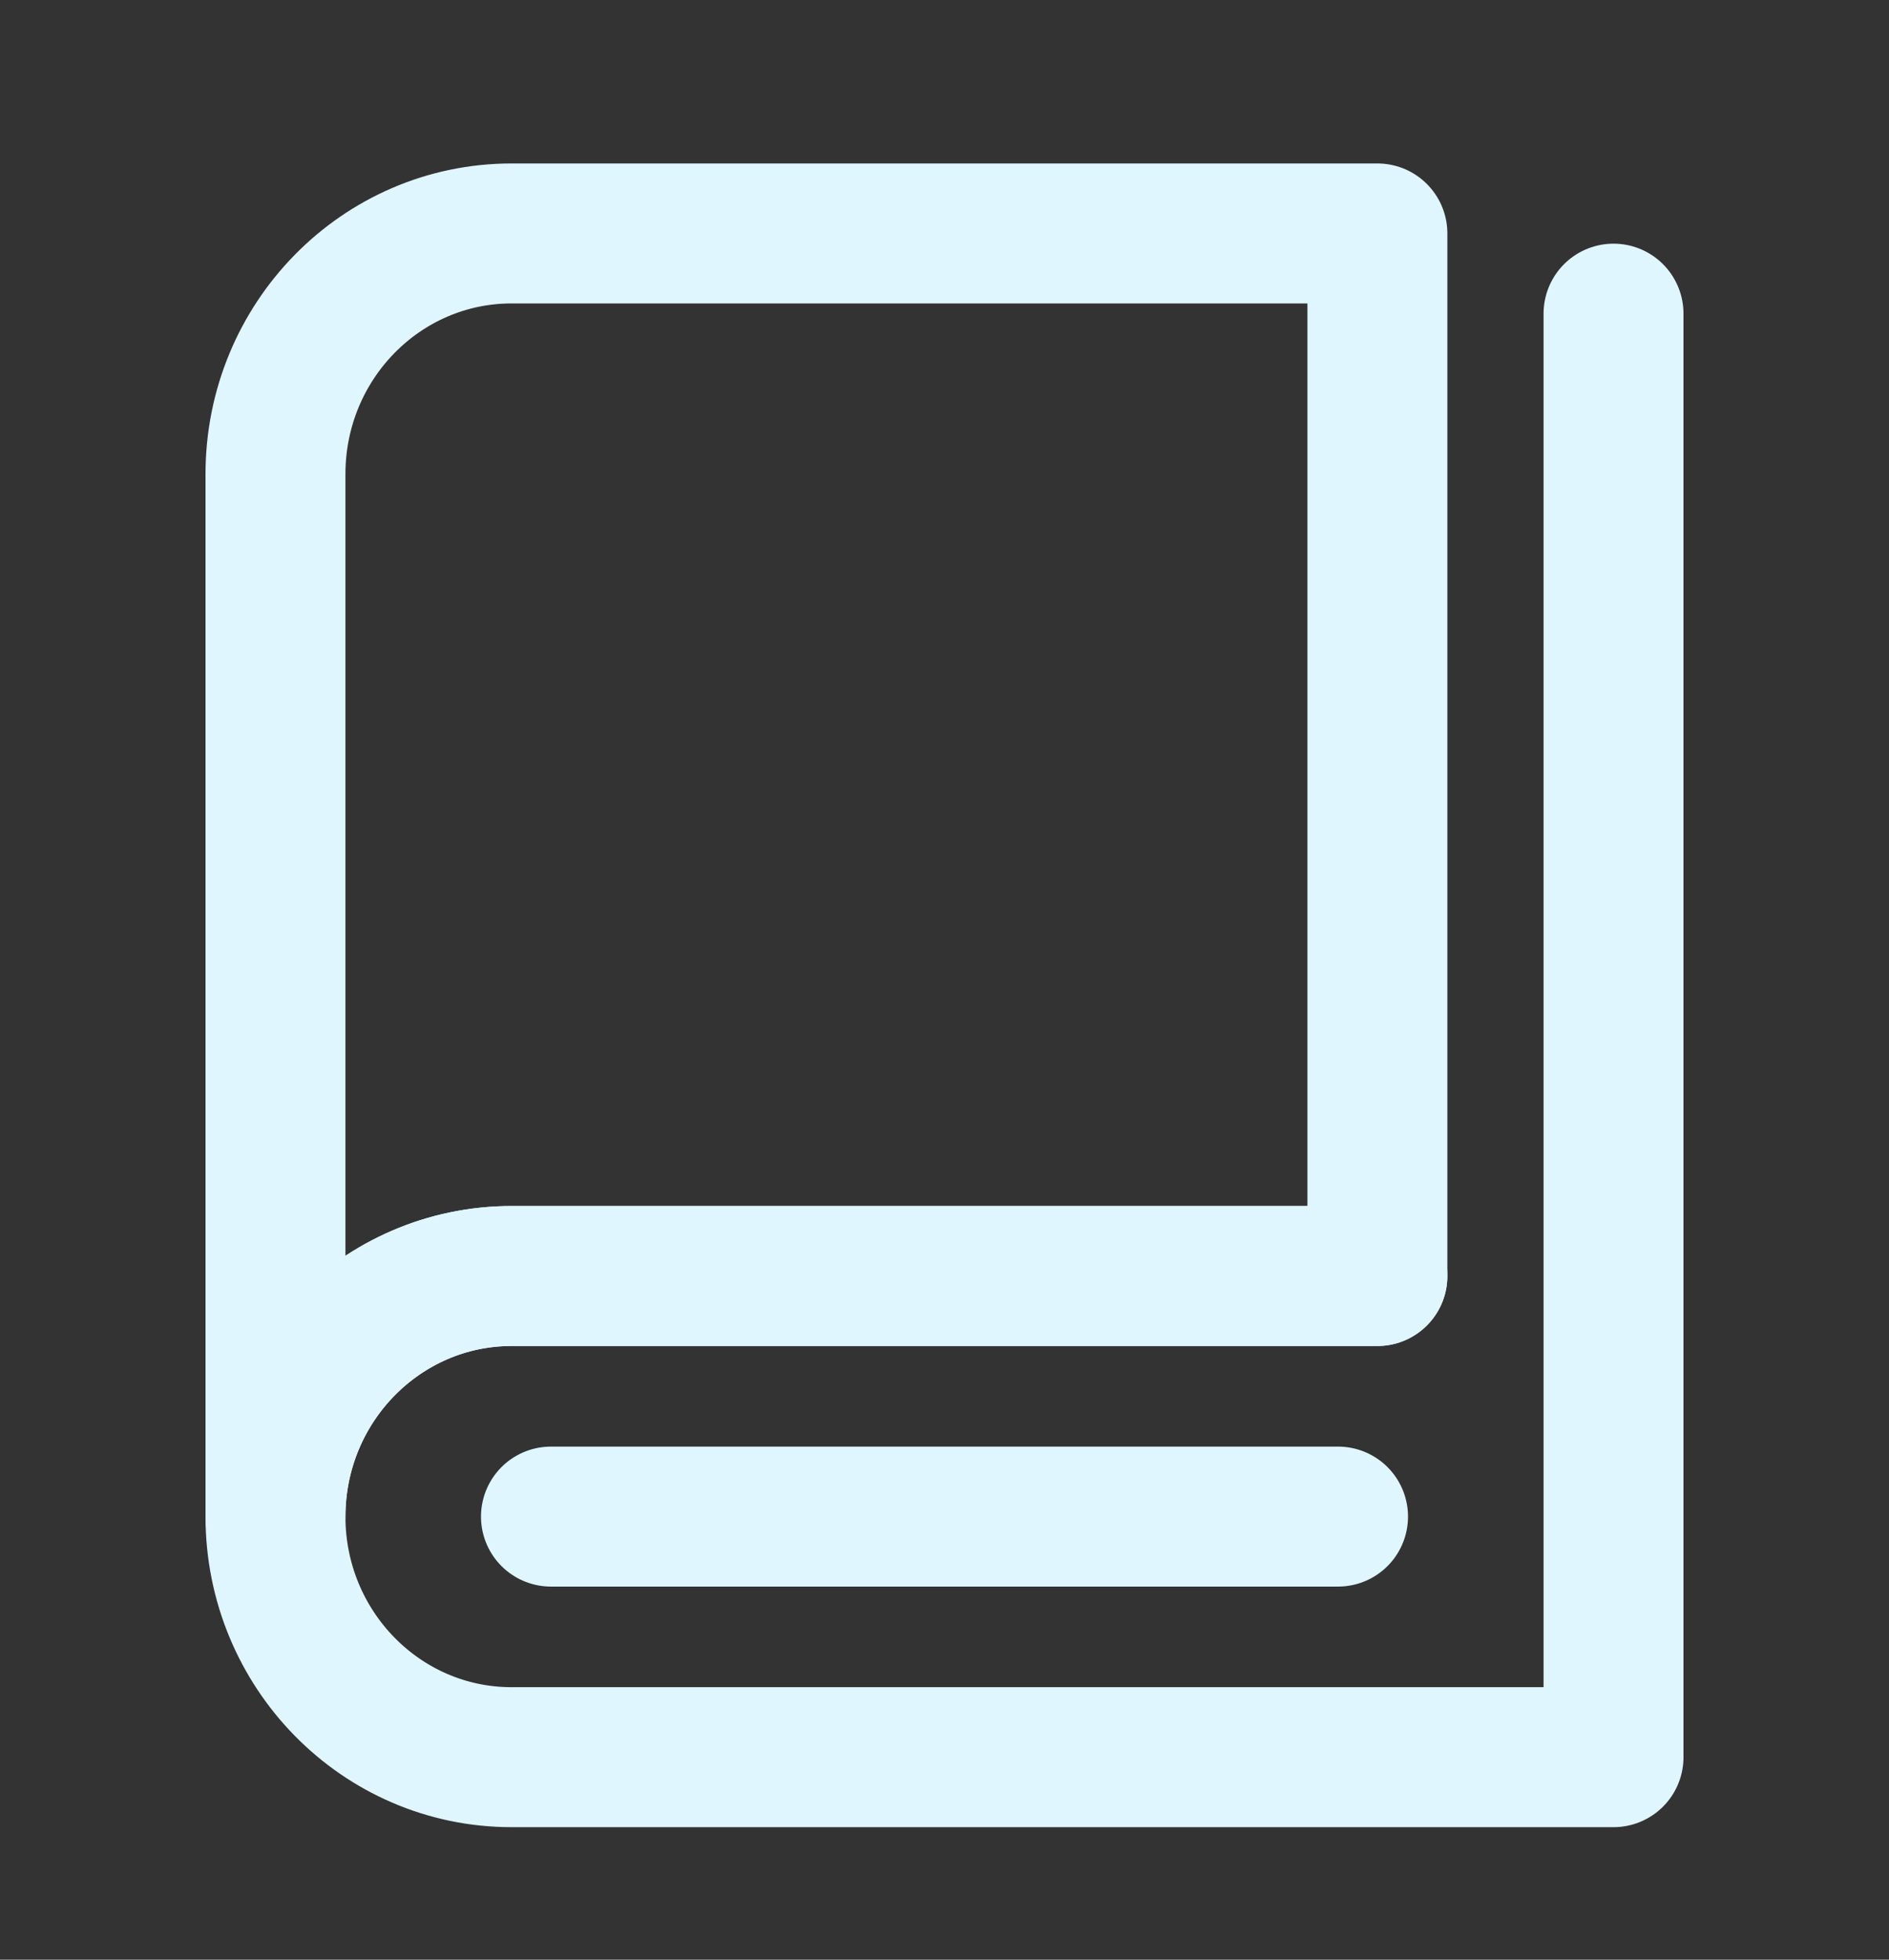<svg width="54" height="56" viewBox="0 0 54 56" fill="none" xmlns="http://www.w3.org/2000/svg">
<rect x="0" y="0" width="54" height="56" fill="#333333" stroke="none"/>
<path d="M7.875 43.338C7.875 34.511 7.875 13.546 7.875 13.546C7.875 9.749 10.897 6.671 14.625 6.671H39.375V36.463C39.375 36.463 20.512 36.463 14.625 36.463C10.912 36.463 7.875 39.538 7.875 43.338Z" stroke="#E0F6FF" stroke-width="4" stroke-linejoin="round"/>
<path d="M39.375 36.463C39.375 36.463 15.923 36.463 14.625 36.463C10.897 36.463 7.875 39.541 7.875 43.338C7.875 47.135 10.897 50.213 14.625 50.213C17.11 50.213 29.11 50.213 46.125 50.213V8.963" stroke="#E0F6FF" stroke-width="4" stroke-linecap="round" stroke-linejoin="round"/>
<path d="M15.75 43.338H38.25" stroke="#E0F6FF" stroke-width="4" stroke-linecap="round" stroke-linejoin="round"/>
</svg>
